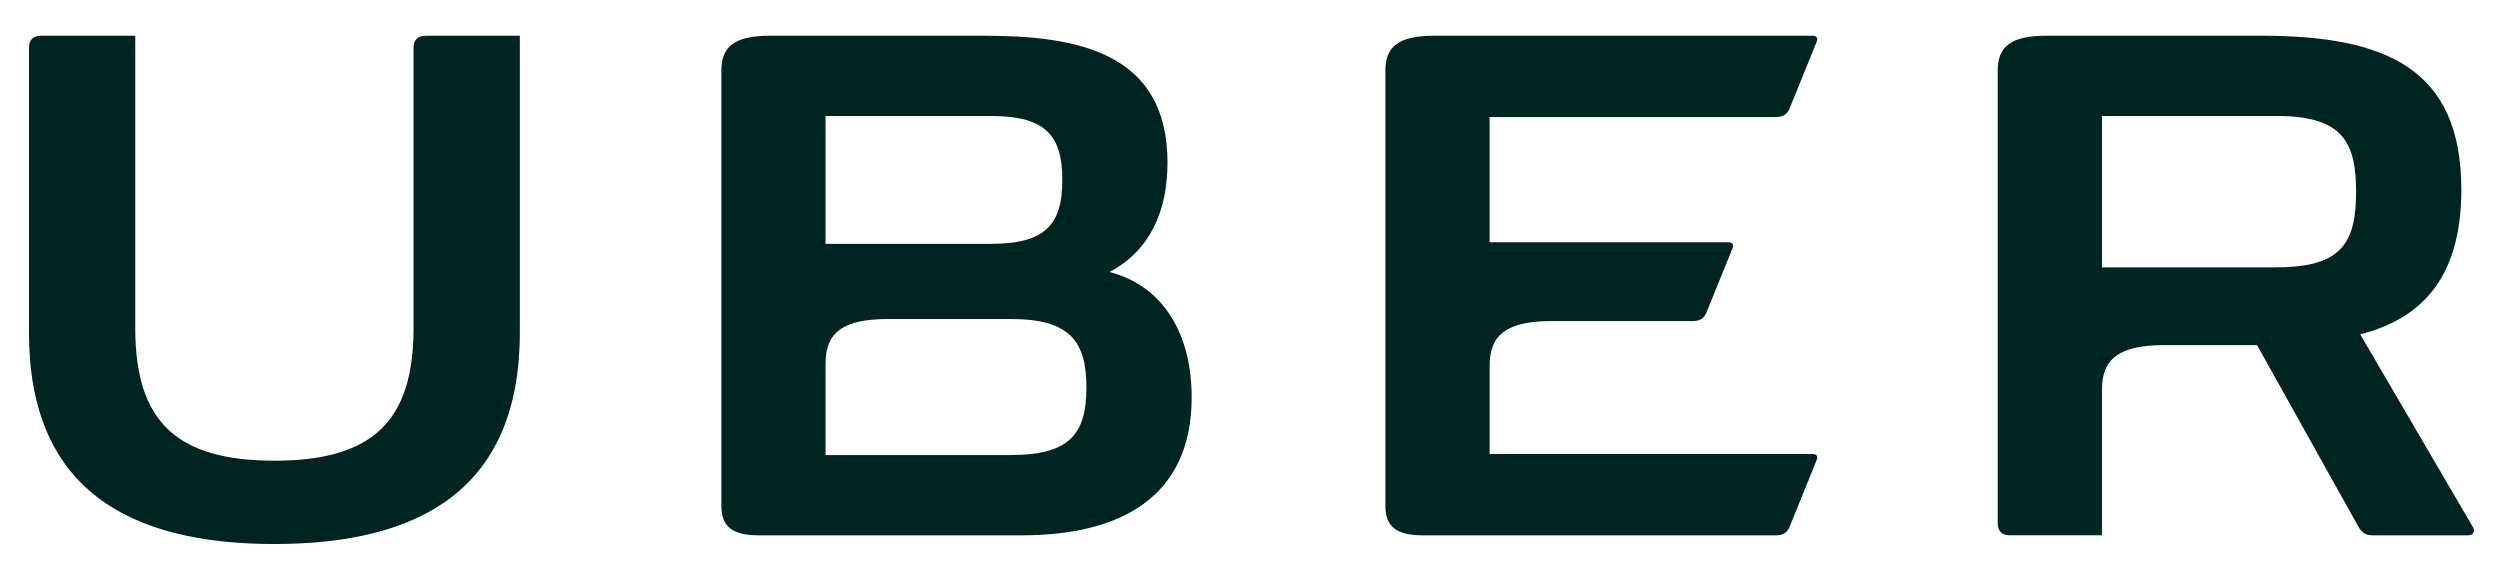 <svg width="69" height="16" fill="none" xmlns="http://www.w3.org/2000/svg"><path fill-rule="evenodd" clip-rule="evenodd" d="M11.414 1.325V9.06c0 2.582-1.148 3.655-3.84 3.655-2.693 0-3.841-1.073-3.841-3.655V.986H1.14c-.227 0-.34.113-.34.34v7.86c0 4.319 2.763 5.829 6.773 5.829 4.011 0 6.774-1.51 6.774-5.83V.987h-2.593c-.226 0-.34.113-.34.34zM49.007 3.23c.212 0 .311-.07.382-.226l.75-1.848c.043-.113 0-.17-.112-.17H39.583c-.978 0-1.346.297-1.346.96v12.01c0 .565.283.819 1.034.819h9.736c.212 0 .311-.071.382-.226l.75-1.85c.043-.112 0-.168-.112-.168h-8.913v-2.442c0-.847.467-1.228 1.727-1.228h3.87c.213 0 .311-.07.382-.225l.723-1.779c.042-.113 0-.17-.113-.17h-6.59V3.231h7.894zm-21.105 9.329h-5.117v-2.526c0-.847.467-1.228 1.73-1.228h3.387c1.63 0 2.083.62 2.083 1.891 0 1.27-.453 1.863-2.083 1.863zm-5.117-9.357h4.578c1.531 0 1.956.574 1.956 1.764s-.425 1.764-1.956 1.764h-4.578V3.202zm7.838 4.304c1.133-.592 1.6-1.707 1.6-3.02 0-3.048-2.493-3.5-5.072-3.5h-5.896c-.977 0-1.345.297-1.345.96v12.01c0 .565.283.819 1.034.819H28.2c2.735 0 4.69-1.059 4.69-3.81 0-1.652-.708-3.05-2.267-3.459zm32.208-.126h-4.817V3.201h4.817c1.8 0 2.197.692 2.197 2.089 0 1.411-.397 2.088-2.197 2.088zm5.414 7.155l-3.103-5.307c1.545-.395 2.791-1.41 2.791-3.994 0-3.344-2.082-4.248-5.526-4.248h-5.923c-.978 0-1.347.297-1.347.96v12.49c0 .226.114.338.34.338h2.537v-4.021c0-.847.468-1.228 1.729-1.228h2.551l2.805 5.024c.086.14.171.226.383.226h2.636c.185 0 .185-.156.127-.24z" fill="#00241F"/></svg>